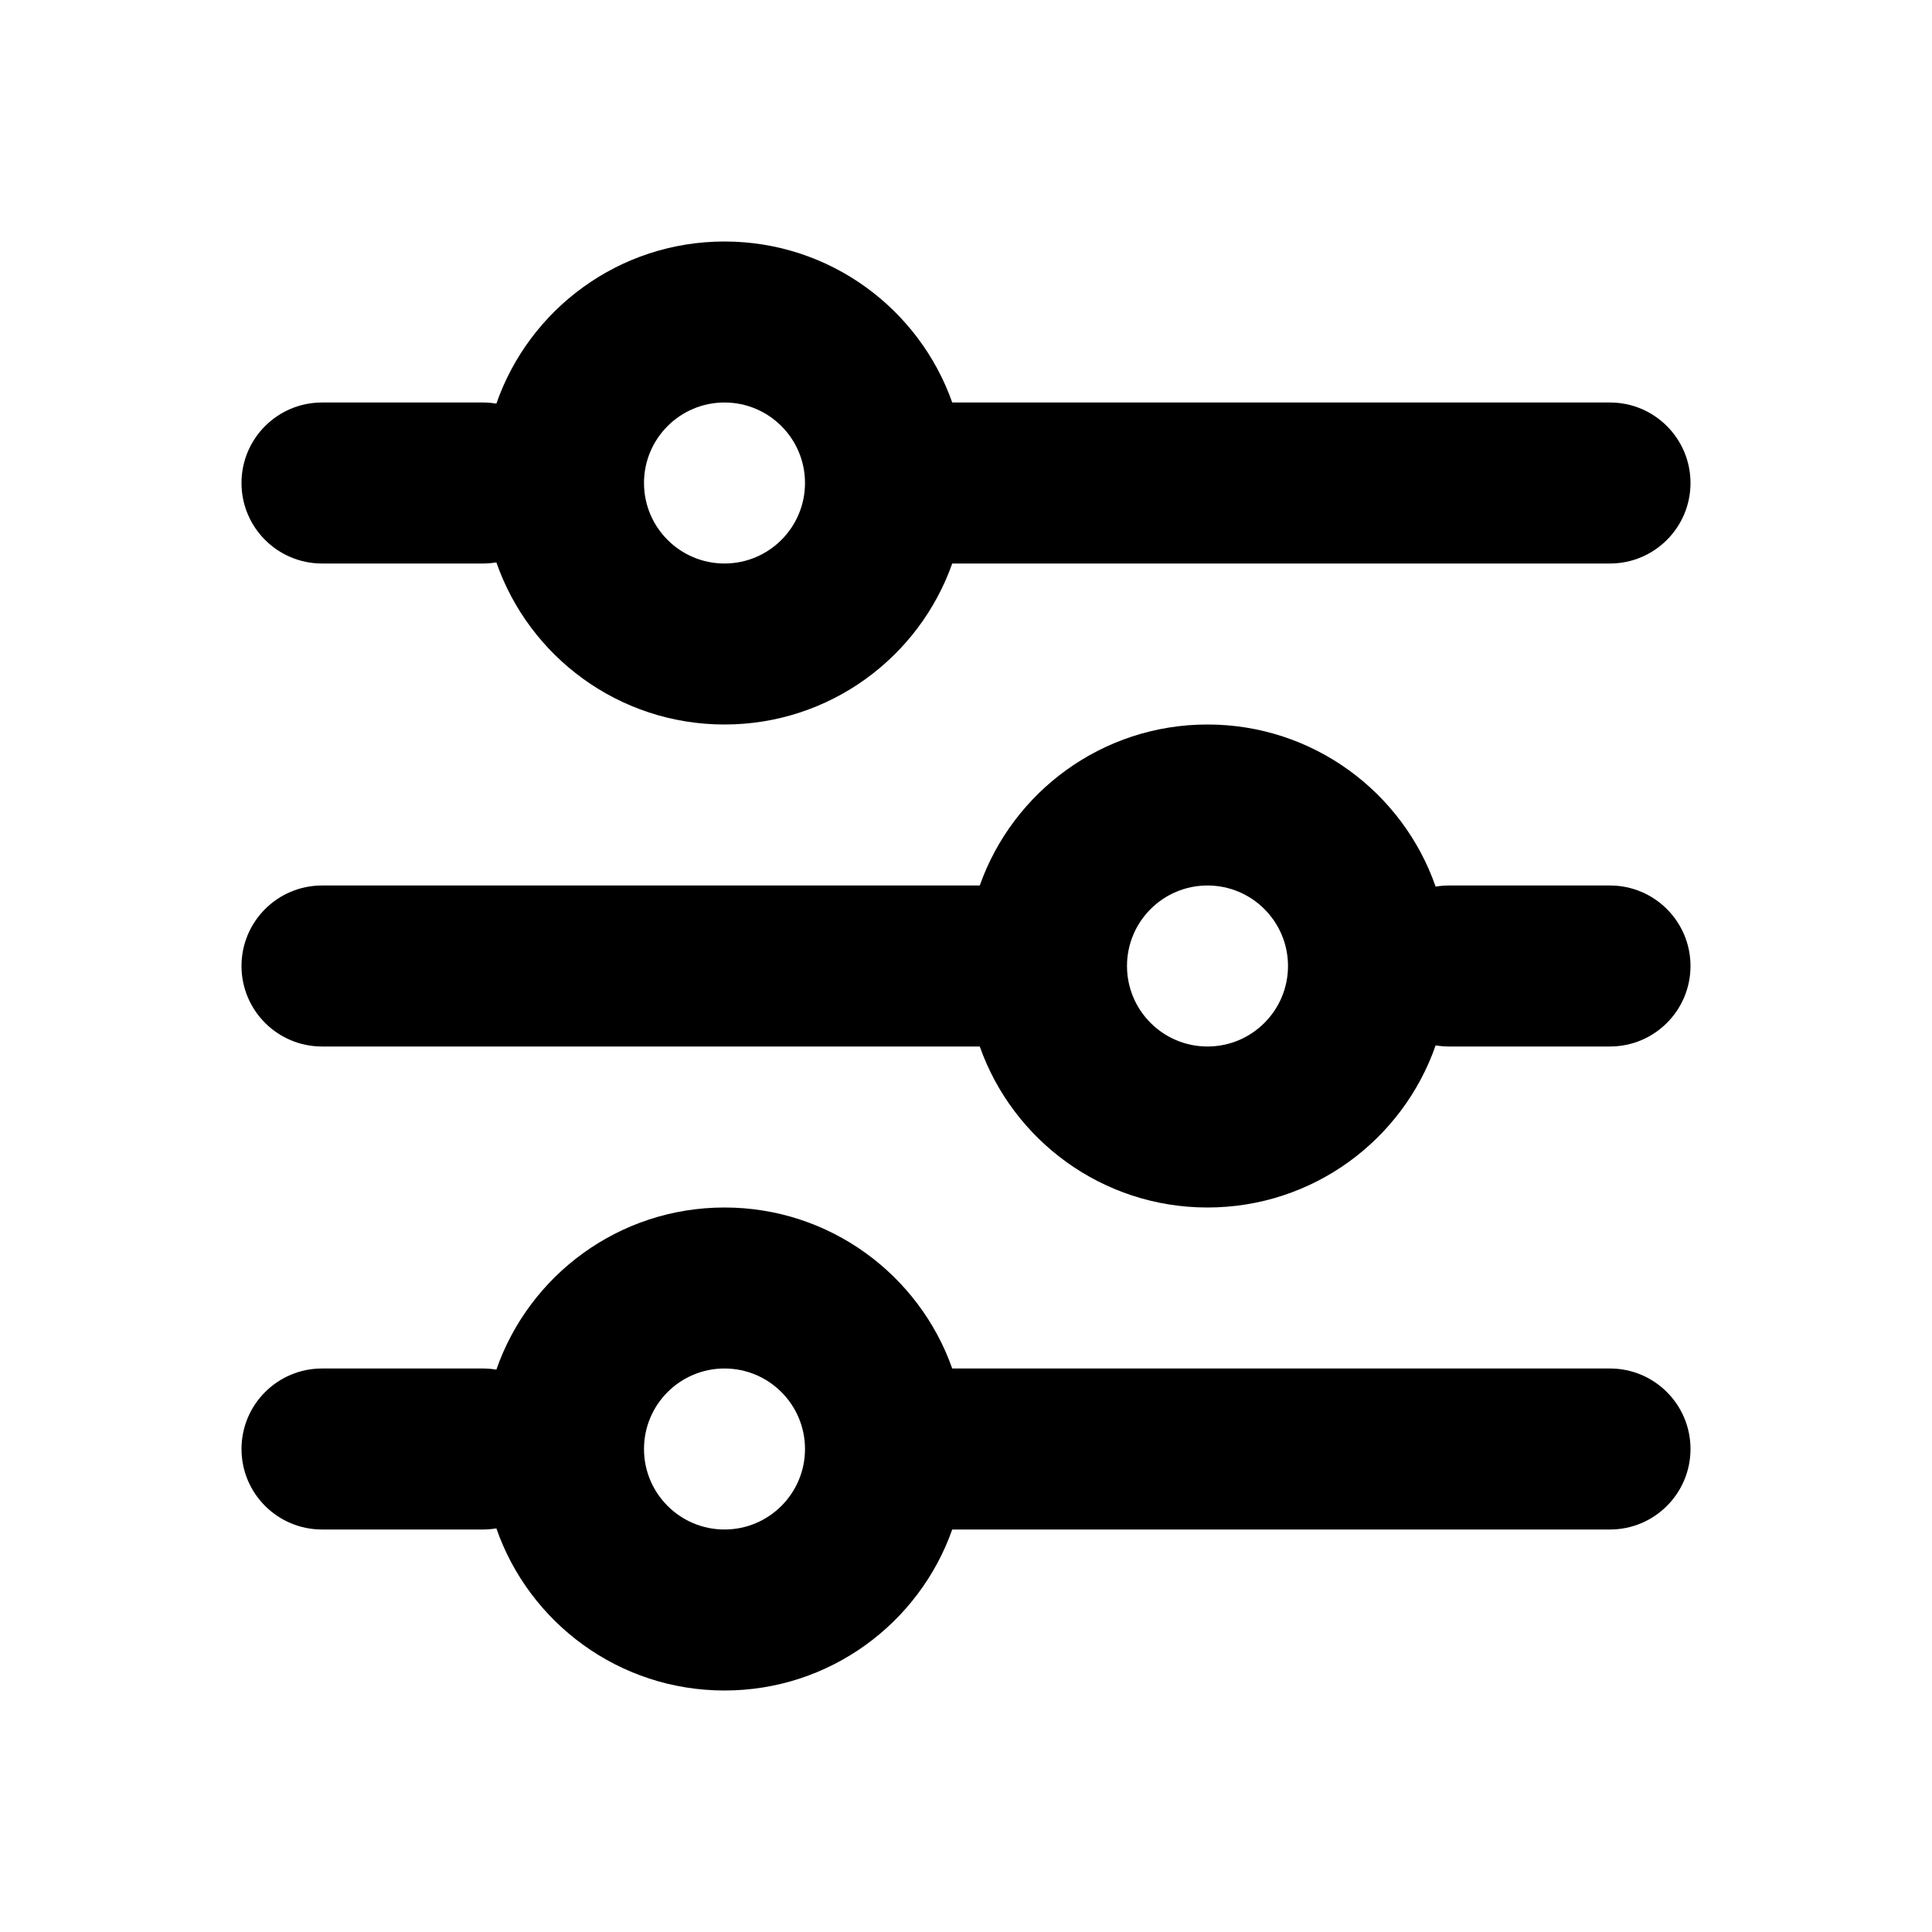 <svg width="24" height="24" viewBox="0 0 24 24" xmlns="http://www.w3.org/2000/svg">
<path fill-rule="evenodd" clip-rule="evenodd" d="M9 3C10.306 3 11.418 3.835 11.829 5L20 5C20.552 5 21 5.448 21 6C21 6.552 20.552 7 20 7L11.829 7C11.418 8.165 10.306 9 9 9C7.689 9 6.574 8.159 6.166 6.986C6.112 6.995 6.057 7 6 7H4C3.448 7 3 6.552 3 6C3 5.448 3.448 5 4 5H6C6.057 5 6.112 5.005 6.166 5.014C6.574 3.841 7.689 3 9 3ZM9 5C8.448 5 8 5.448 8 6C8 6.552 8.448 7 9 7C9.552 7 10 6.552 10 6C10 5.448 9.552 5 9 5Z" />
<path fill-rule="evenodd" clip-rule="evenodd" d="M11.829 17L20 17C20.552 17 21 17.448 21 18C21 18.552 20.552 19 20 19H11.829C11.418 20.165 10.306 21 9 21C7.689 21 6.574 20.159 6.166 18.986C6.112 18.995 6.057 19 6 19H4C3.448 19 3 18.552 3 18C3 17.448 3.448 17 4 17H6C6.057 17 6.112 17.005 6.166 17.014C6.574 15.841 7.689 15 9 15C10.306 15 11.418 15.835 11.829 17ZM9 17C9.552 17 10 17.448 10 18C10 18.552 9.552 19 9 19C8.448 19 8 18.552 8 18C8 17.448 8.448 17 9 17Z" />
<path fill-rule="evenodd" clip-rule="evenodd" d="M17.834 11.014C17.888 11.005 17.944 11 18 11H20C20.552 11 21 11.448 21 12C21 12.552 20.552 13 20 13H18C17.944 13 17.888 12.995 17.834 12.986C17.426 14.159 16.311 15 15 15C13.694 15 12.582 14.165 12.171 13H4C3.448 13 3 12.552 3 12C3 11.448 3.448 11 4 11H12.171C12.582 9.835 13.694 9 15 9C16.311 9 17.426 9.841 17.834 11.014ZM14 12C14 12.552 14.448 13 15 13C15.552 13 16 12.552 16 12C16 11.448 15.552 11 15 11C14.448 11 14 11.448 14 12Z" />
</svg>
